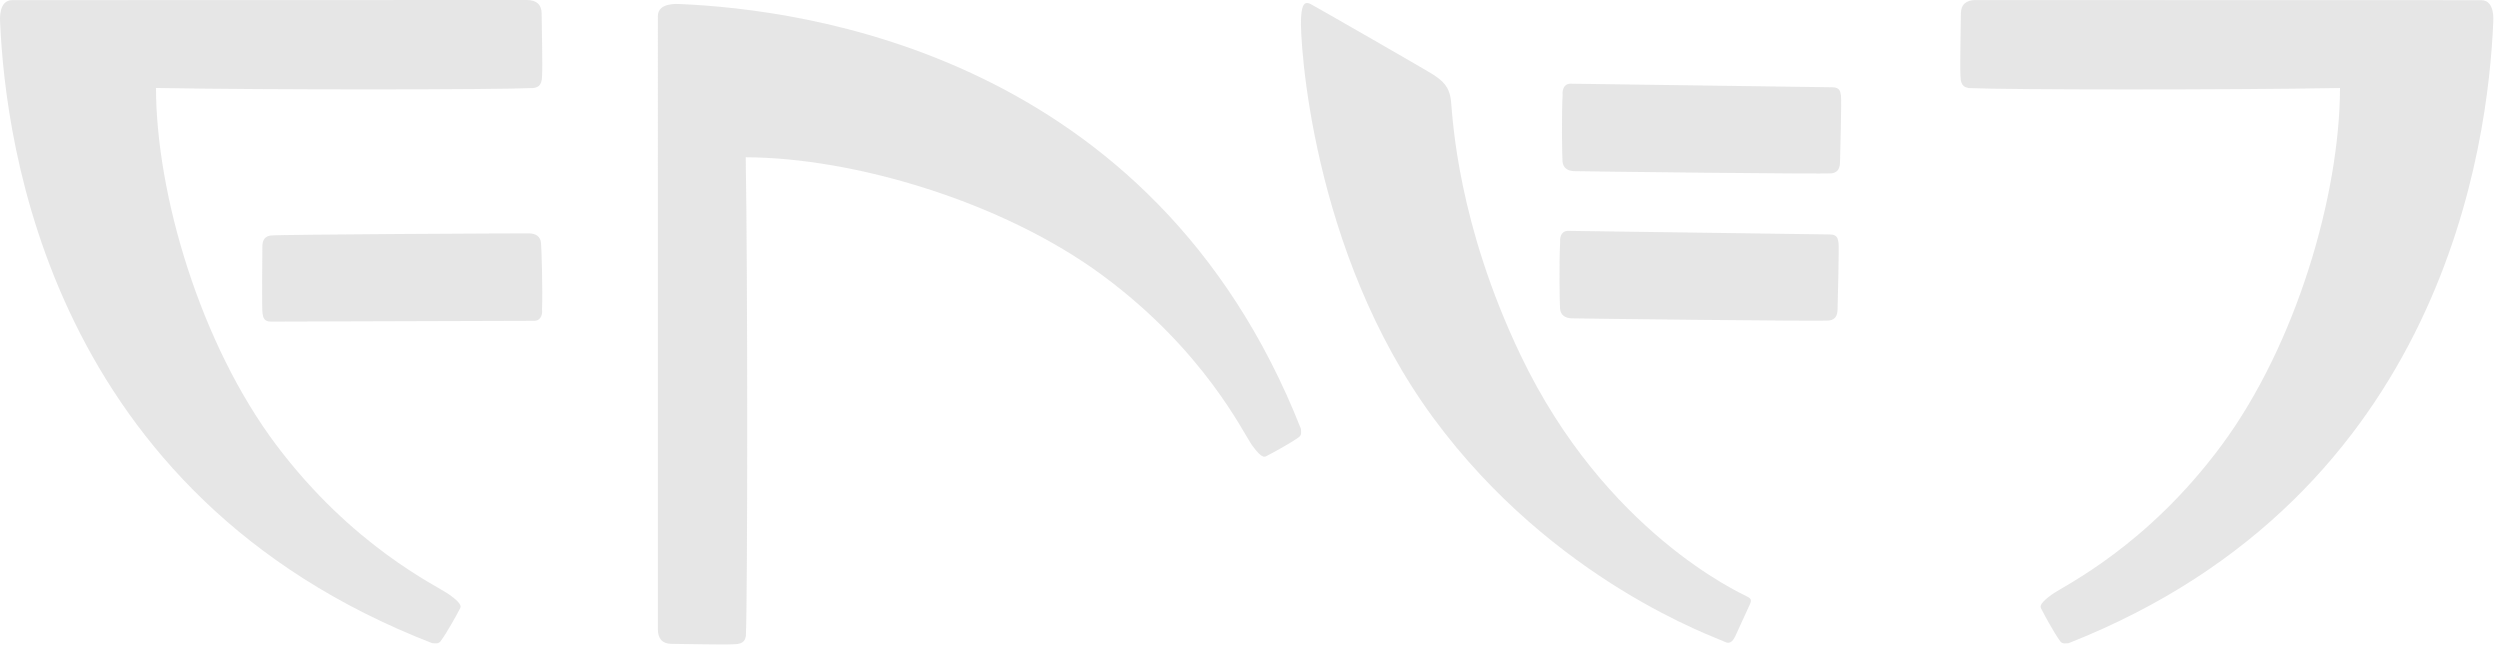 <svg width="272" height="71" viewBox="0 0 272 71" fill="none" xmlns="http://www.w3.org/2000/svg">
<path d="M57.327 0C58.345 0.004 58.933 0.495 58.93 1.474C58.926 2.561 59.051 6.924 58.977 8.251C58.973 9.508 58.337 9.49 58.063 9.576C53.8 9.77 29.313 9.79 16.971 9.572C17 21.24 21.836 37.468 30.045 48.397C38.357 59.462 47.463 63.69 48.857 64.673C50.498 65.83 50.105 66.086 49.97 66.354C49.763 66.764 48.624 68.852 47.932 69.771C47.682 70.102 47.302 69.978 47.023 69.977C5.358 53.83 0.594 15.524 0.014 2.455C0.002 2.189 -0.188 0.008 1.35 0.014C3.782 0.023 56.343 -0.003 57.327 0ZM57.554 25.391C58.307 25.402 58.796 25.732 58.862 26.426C58.916 26.983 59.057 31.271 58.975 33.682C59.041 34.376 58.738 34.913 58.117 34.904C57.49 34.895 29.881 34.987 29.497 34.991C28.674 34.998 28.637 34.498 28.559 34.07C28.481 33.638 28.54 27.326 28.546 26.865C28.553 26.35 28.645 25.756 29.414 25.627C30.149 25.504 56.775 25.38 57.554 25.391Z" fill="#DFDFDF" fill-opacity="0.8"/>
<path d="M74.018 0.442C87.086 1.012 125.392 5.695 141.539 46.654C141.54 46.929 141.665 47.302 141.333 47.548C140.414 48.228 138.326 49.348 137.916 49.552C137.648 49.684 137.392 50.071 136.235 48.458C135.252 47.087 131.025 38.136 119.959 29.965C109.03 21.895 92.803 17.141 81.134 17.112C81.352 29.246 81.346 65.007 81.151 69.198C81.066 69.467 81.085 70.092 79.827 70.096C78.499 70.169 74.136 70.046 73.049 70.05C72.071 70.054 71.58 69.475 71.576 68.475C71.573 67.513 71.586 4.145 71.577 1.756C71.571 0.244 73.751 0.43 74.018 0.442Z" fill="#DFDFDF" fill-opacity="0.8"/>
<path d="M271.264 2.46C270.693 15.528 266.01 53.835 225.051 69.982C224.777 69.983 224.403 70.107 224.158 69.775C223.477 68.856 222.357 66.769 222.154 66.359C222.021 66.091 221.635 65.835 223.247 64.678C224.618 63.695 233.57 59.467 241.741 48.401C249.811 37.473 254.564 21.245 254.593 9.576C242.46 9.795 218.389 9.775 214.198 9.581C213.929 9.495 213.304 9.514 213.3 8.256C213.227 6.929 213.35 2.566 213.346 1.479C213.342 0.5 213.921 0.009 214.921 0.006C215.883 0.002 267.56 0.028 269.95 0.019C271.461 0.014 271.275 2.193 271.264 2.46Z" fill="#DFDFDF" fill-opacity="0.8"/>
<path d="M156.078 8.209C155.595 7.861 143.202 0.76 142.609 0.447C141.719 -0.023 141.614 0.987 141.55 2.052C141.42 4.241 142.599 27.345 155.965 45.495C169.105 63.339 186.772 69.364 187.663 69.834C188.256 70.147 188.585 69.662 188.803 69.212C189.021 68.763 190.073 66.402 190.364 65.802C190.655 65.203 190.432 65.086 190.061 64.89C189.32 64.499 174.641 57.886 165.44 38.64C158.605 24.343 158.074 13.119 157.873 11.037C157.711 9.365 156.923 8.82 156.078 8.209Z" fill="#DFDFDF" fill-opacity="0.8"/>
<path d="M170.886 9.105C170.268 9.086 169.957 9.617 170.011 10.312C169.889 12.721 169.958 17.01 170.002 17.566C170.057 18.261 170.537 18.599 171.287 18.622C172.051 18.646 198.574 18.967 199.308 18.855C200.077 18.739 200.179 18.148 200.194 17.634C200.208 17.172 200.372 10.861 200.302 10.432C200.231 10.003 200.202 9.502 199.383 9.496C199 9.493 171.504 9.124 170.886 9.105Z" fill="#DFDFDF" fill-opacity="0.8"/>
<path d="M170.617 25.118C169.999 25.099 169.689 25.63 169.743 26.325C169.621 28.733 169.69 33.023 169.734 33.579C169.788 34.273 170.269 34.612 171.019 34.635C171.783 34.659 198.306 34.979 199.04 34.868C199.809 34.752 199.91 34.16 199.926 33.646C199.939 33.185 200.104 26.874 200.033 26.445C199.963 26.015 199.934 25.515 199.114 25.509C198.732 25.506 171.235 25.137 170.617 25.118Z" fill="#DFDFDF" fill-opacity="0.8"/>
</svg>

